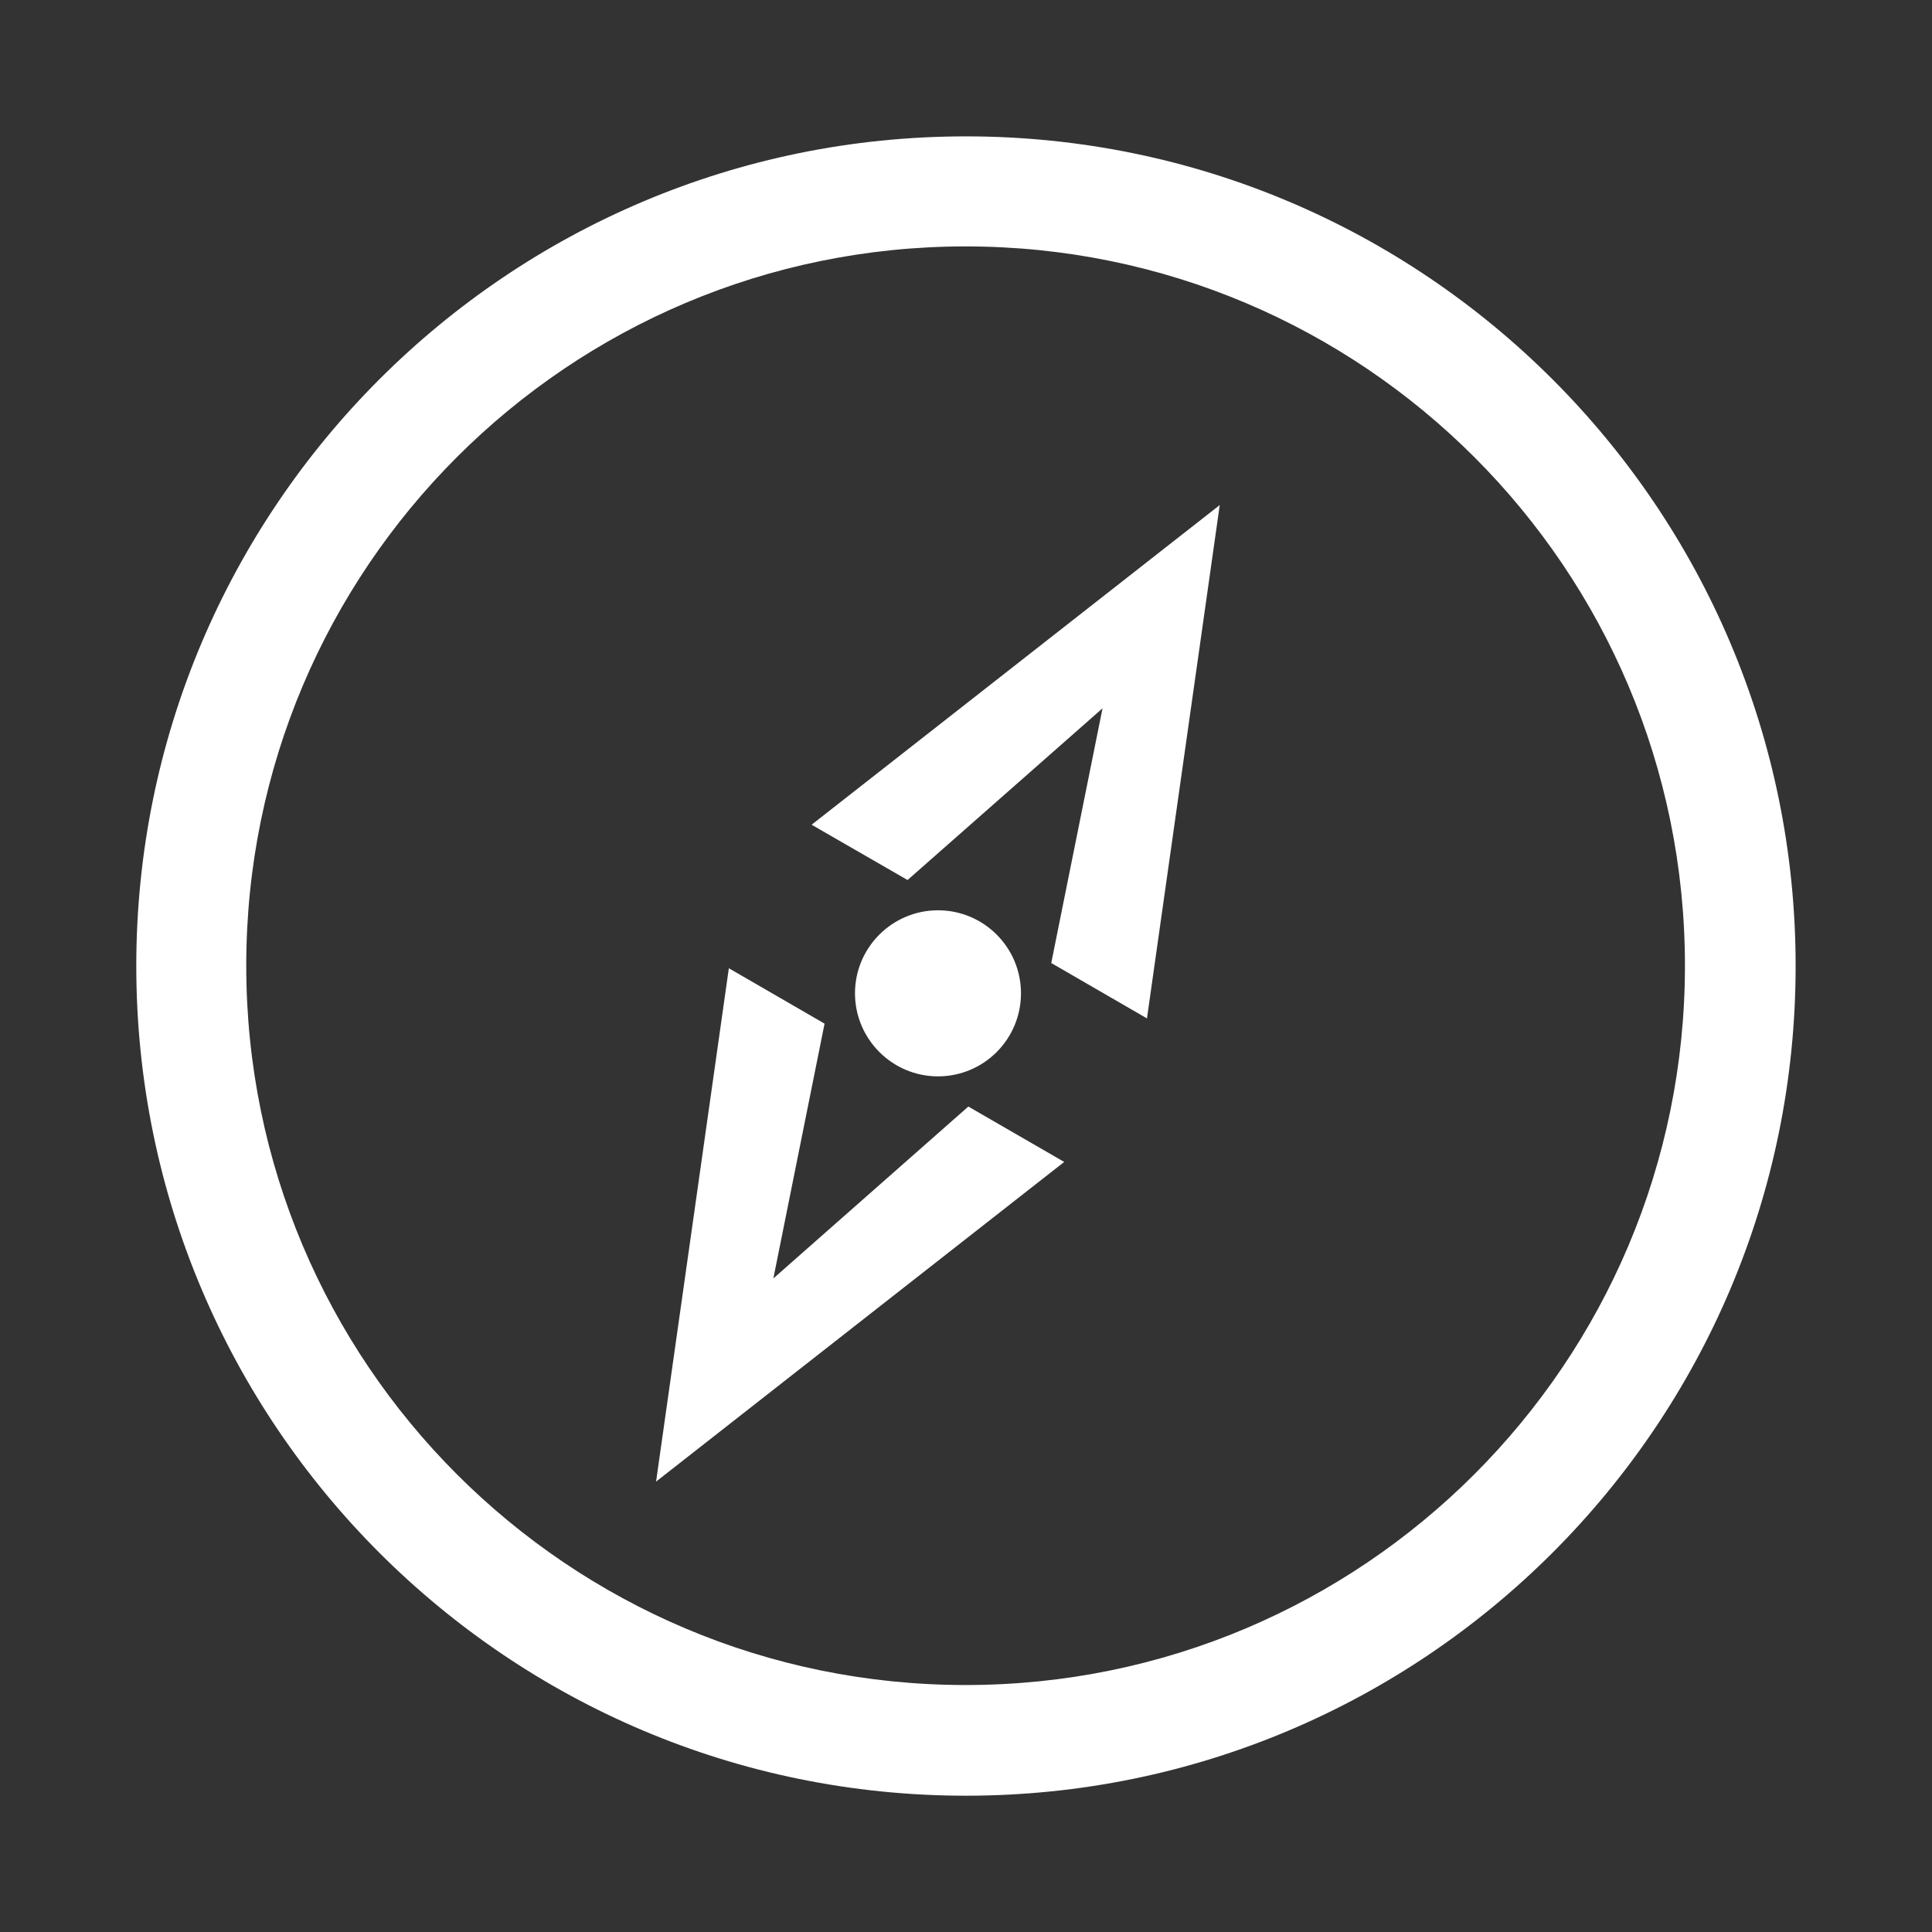 <?xml version='1.0' encoding='utf-8'?><!-- Generator: Adobe Illustrator 16.0.3, SVG Export Plug-In . SVG Version: 6.00 Build 0)  --><!DOCTYPE svg PUBLIC "-//W3C//DTD SVG 1.1//EN" "http://www.w3.org/Graphics/SVG/1.1/DTD/svg11.dtd"><svg xmlns="http://www.w3.org/2000/svg" xmlns:xlink="http://www.w3.org/1999/xlink" version="1.1" x="0px" y="0px" width="24px" height="24px" viewBox="0 0 24 24" enable-background="new 0 0 24 24" xml:space="preserve" preserveAspectRatio="xMidYMid meet" zoomAndPan="magnify" contentScriptType="application/ecmascript" contentStyleType="text/css">
<rect x="0" y="0" width="24" height="24" fill="#333333" stroke="none"/>
<g id="Layer_1">
</g>
<g id="Layer_2">
</g>
<g id="Layer_3">
</g>
<g id="Layer_4">
</g>
<g id="Layer_5">
</g>
<g id="Layer_6">
</g>
<g id="Layer_7">
</g>
<g id="Layer_8">
</g>
<g id="Layer_9">
</g>
<g id="Layer_10">
	<g id="_x38__2_">
		<g>
			<path fill="#FFFFFF" d="M9.607,15.881l0.636-3.165l-1.189-0.688l-0.904,6.377l5.07-3.971l-1.191-0.688L9.607,15.881z M12.683,12.339     c0-0.569-0.461-1.031-1.031-1.031c-0.568,0-1.031,0.462-1.031,1.031s0.463,1.032,1.031,1.032     C12.222,13.371,12.683,12.909,12.683,12.339z M11.274,10.932l2.422-2.133l-0.637,3.164l1.189,0.688l0.904-6.377l-5.07,3.971     L11.274,10.932z M11.999,1.694C6.308,1.694,1.693,6.309,1.693,12c0,5.692,4.614,10.307,10.306,10.307S22.306,17.691,22.306,12     C22.306,6.309,17.69,1.694,11.999,1.694z M11.995,20.932c-4.935,0-8.936-4-8.936-8.936c0-4.935,4.001-8.935,8.936-8.935     c4.936,0,8.936,4,8.936,8.935C20.931,16.932,16.931,20.932,11.995,20.932z"/>
		</g>
	</g>
</g>
<g id="Layer_11">
</g>
</svg>